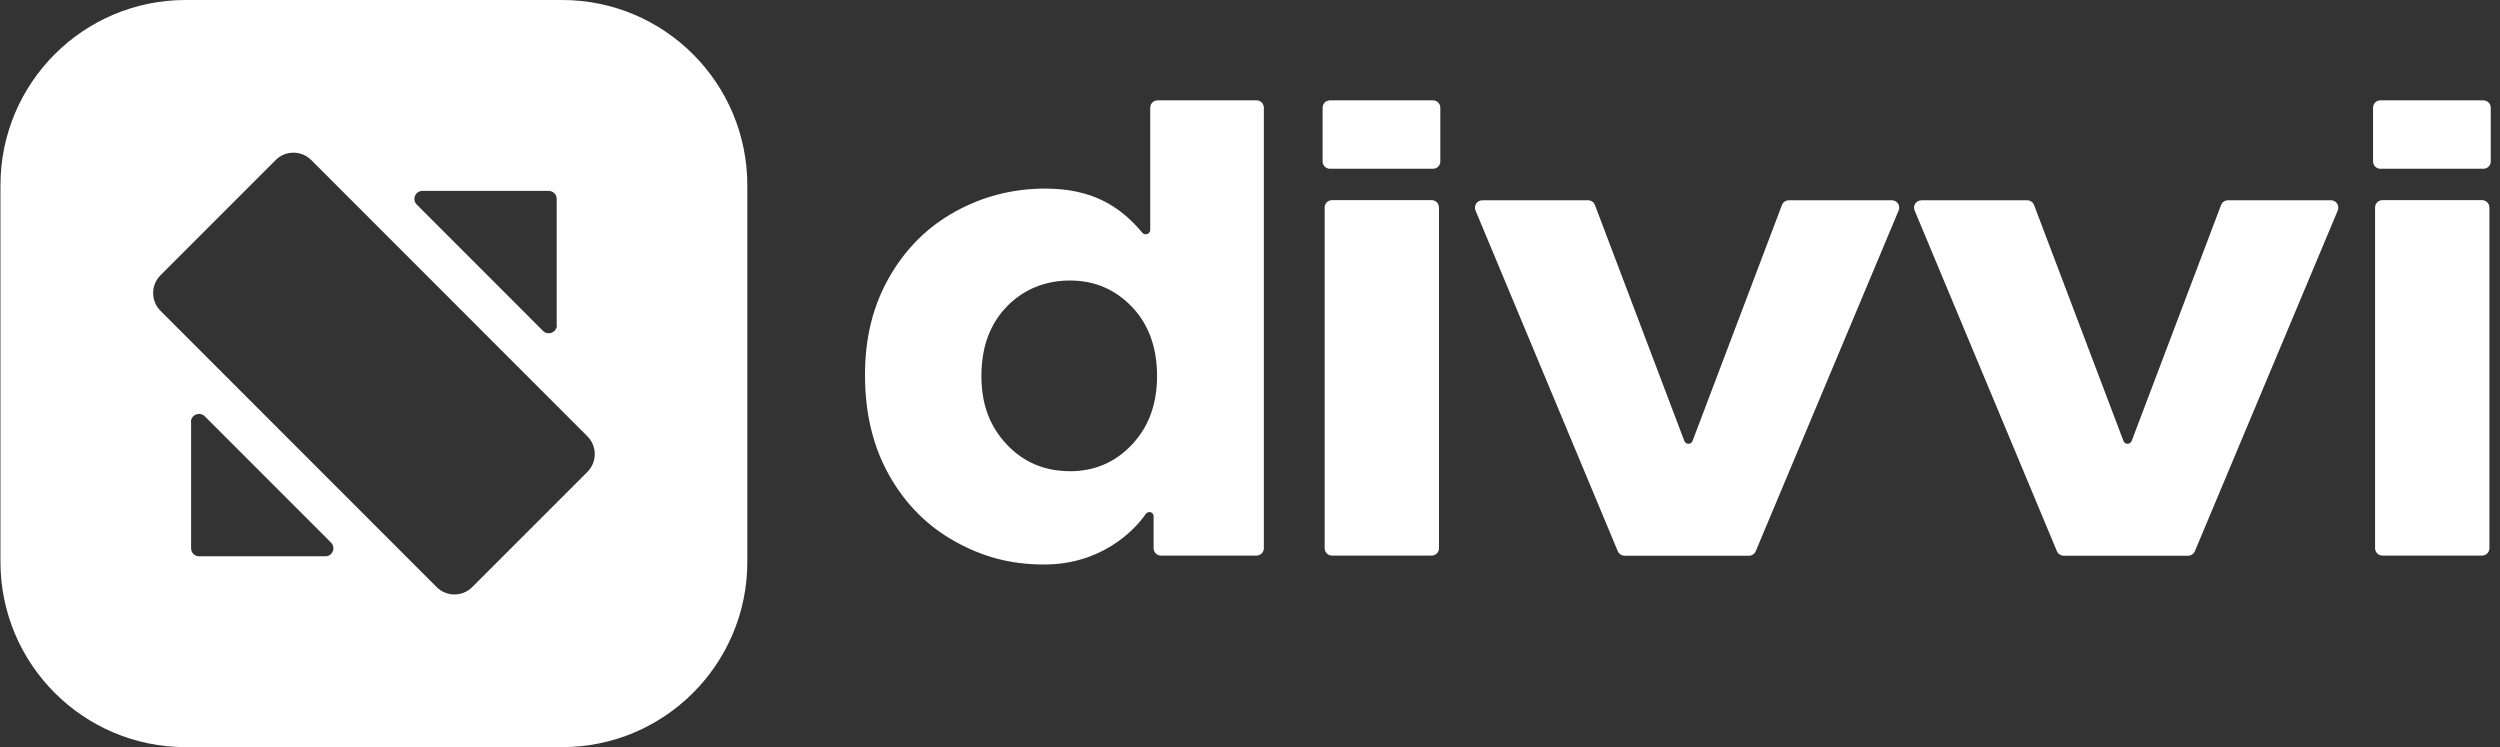 <svg width="87" height="26" viewBox="0 0 87 26" fill="none" xmlns="http://www.w3.org/2000/svg">
<rect x="0" y="0" width="87" height="26" fill="#333333" stroke="none"/>
<g clip-path="url(#clip0_5337_6481)">
<path d="M39.998 17.821C39.948 17.821 39.901 17.845 39.873 17.886C39.454 18.493 38.297 19.645 36.338 19.645C35.168 19.645 34.192 19.377 33.229 18.84C32.266 18.303 31.504 17.536 30.944 16.541C30.383 15.546 30.102 14.385 30.102 13.056C30.102 11.728 30.387 10.619 30.955 9.632C31.523 8.644 32.288 7.886 33.253 7.357C34.216 6.827 35.259 6.563 36.381 6.563C38.007 6.563 38.985 7.181 39.752 8.098C39.782 8.134 39.827 8.154 39.871 8.154C39.957 8.154 40.028 8.083 40.028 7.998V3.747C40.028 3.606 40.143 3.492 40.283 3.492H43.727C43.869 3.492 43.982 3.608 43.982 3.747V19.078C43.982 19.22 43.867 19.334 43.727 19.334H40.4C40.259 19.334 40.145 19.218 40.145 19.078V17.966C40.145 17.884 40.078 17.817 39.996 17.817L39.998 17.821ZM37.234 16.399C38.087 16.399 38.806 16.092 39.389 15.475C39.974 14.858 40.266 14.061 40.266 13.081C40.266 12.101 39.974 11.284 39.389 10.675C38.804 10.068 38.087 9.762 37.234 9.762C36.381 9.762 35.615 10.066 35.03 10.675C34.445 11.284 34.153 12.086 34.153 13.081C34.153 14.075 34.445 14.838 35.03 15.462C35.615 16.086 36.349 16.397 37.234 16.397V16.399Z" fill="white"/>
<path d="M46.282 3.492H49.868C50.01 3.492 50.123 3.608 50.123 3.747V5.618C50.123 5.76 50.008 5.873 49.868 5.873H46.282C46.141 5.873 46.027 5.758 46.027 5.618V3.747C46.027 3.606 46.143 3.492 46.282 3.492ZM46.353 6.965H49.822C49.963 6.965 50.077 7.081 50.077 7.221V19.078C50.077 19.22 49.961 19.334 49.822 19.334H46.353C46.212 19.334 46.098 19.218 46.098 19.078V7.221C46.098 7.079 46.214 6.965 46.353 6.965Z" fill="white"/>
<path d="M51.585 6.969H55.264C55.37 6.969 55.465 7.034 55.504 7.135L58.614 15.344C58.665 15.476 58.851 15.476 58.901 15.344L62.012 7.135C62.049 7.036 62.144 6.969 62.252 6.969H65.836C66.019 6.969 66.144 7.155 66.073 7.325L61.099 19.183C61.06 19.277 60.967 19.339 60.863 19.339H56.536C56.433 19.339 56.34 19.277 56.299 19.183L51.348 7.325C51.278 7.155 51.402 6.971 51.585 6.971V6.969Z" fill="white"/>
<path d="M66.866 6.969H70.545C70.651 6.969 70.746 7.034 70.785 7.135L73.896 15.344C73.946 15.476 74.132 15.476 74.183 15.344L77.293 7.135C77.331 7.036 77.426 6.969 77.534 6.969H81.117C81.3 6.969 81.425 7.155 81.354 7.325L76.381 19.183C76.341 19.277 76.248 19.339 76.144 19.339H71.817C71.715 19.339 71.621 19.277 71.581 19.183L66.629 7.325C66.559 7.155 66.683 6.971 66.866 6.971V6.969Z" fill="white"/>
<path d="M82.837 3.492H86.423C86.564 3.492 86.678 3.608 86.678 3.747V5.618C86.678 5.76 86.563 5.873 86.423 5.873H82.837C82.696 5.873 82.582 5.758 82.582 5.618V3.747C82.582 3.606 82.698 3.492 82.837 3.492ZM82.908 6.965H86.376C86.518 6.965 86.632 7.081 86.632 7.221V19.078C86.632 19.22 86.516 19.334 86.376 19.334H82.908C82.766 19.334 82.653 19.218 82.653 19.078V7.221C82.653 7.079 82.768 6.965 82.908 6.965Z" fill="white"/>
<path d="M19.561 0H6.462C2.901 0 0.016 2.886 0.016 6.449V19.551C0.016 23.112 2.901 26 6.462 26H19.561C23.12 26 26.007 23.114 26.007 19.551V6.449C26.006 2.886 23.12 0 19.561 0ZM14.701 6.643H19.095C19.248 6.643 19.373 6.767 19.373 6.92V11.316L19.378 11.321C19.378 11.565 19.075 11.69 18.899 11.517L14.505 7.121C14.327 6.943 14.451 6.643 14.701 6.643ZM11.322 19.359H6.928C6.775 19.359 6.65 19.235 6.65 19.082V14.686L6.645 14.681C6.645 14.437 6.949 14.312 7.124 14.485L11.518 18.881C11.697 19.059 11.572 19.359 11.322 19.359ZM20.442 16.421L16.433 20.431C16.092 20.772 15.537 20.772 15.196 20.431L5.585 10.816C5.244 10.475 5.244 9.92 5.585 9.579L9.594 5.569C9.934 5.228 10.488 5.228 10.83 5.569L20.442 15.184C20.783 15.525 20.783 16.078 20.442 16.421Z" fill="white"/>
</g>
<defs>
<clipPath id="clip0_5337_6481">
<rect width="86.694" height="26" fill="white"/>
</clipPath>
</defs>
</svg>
